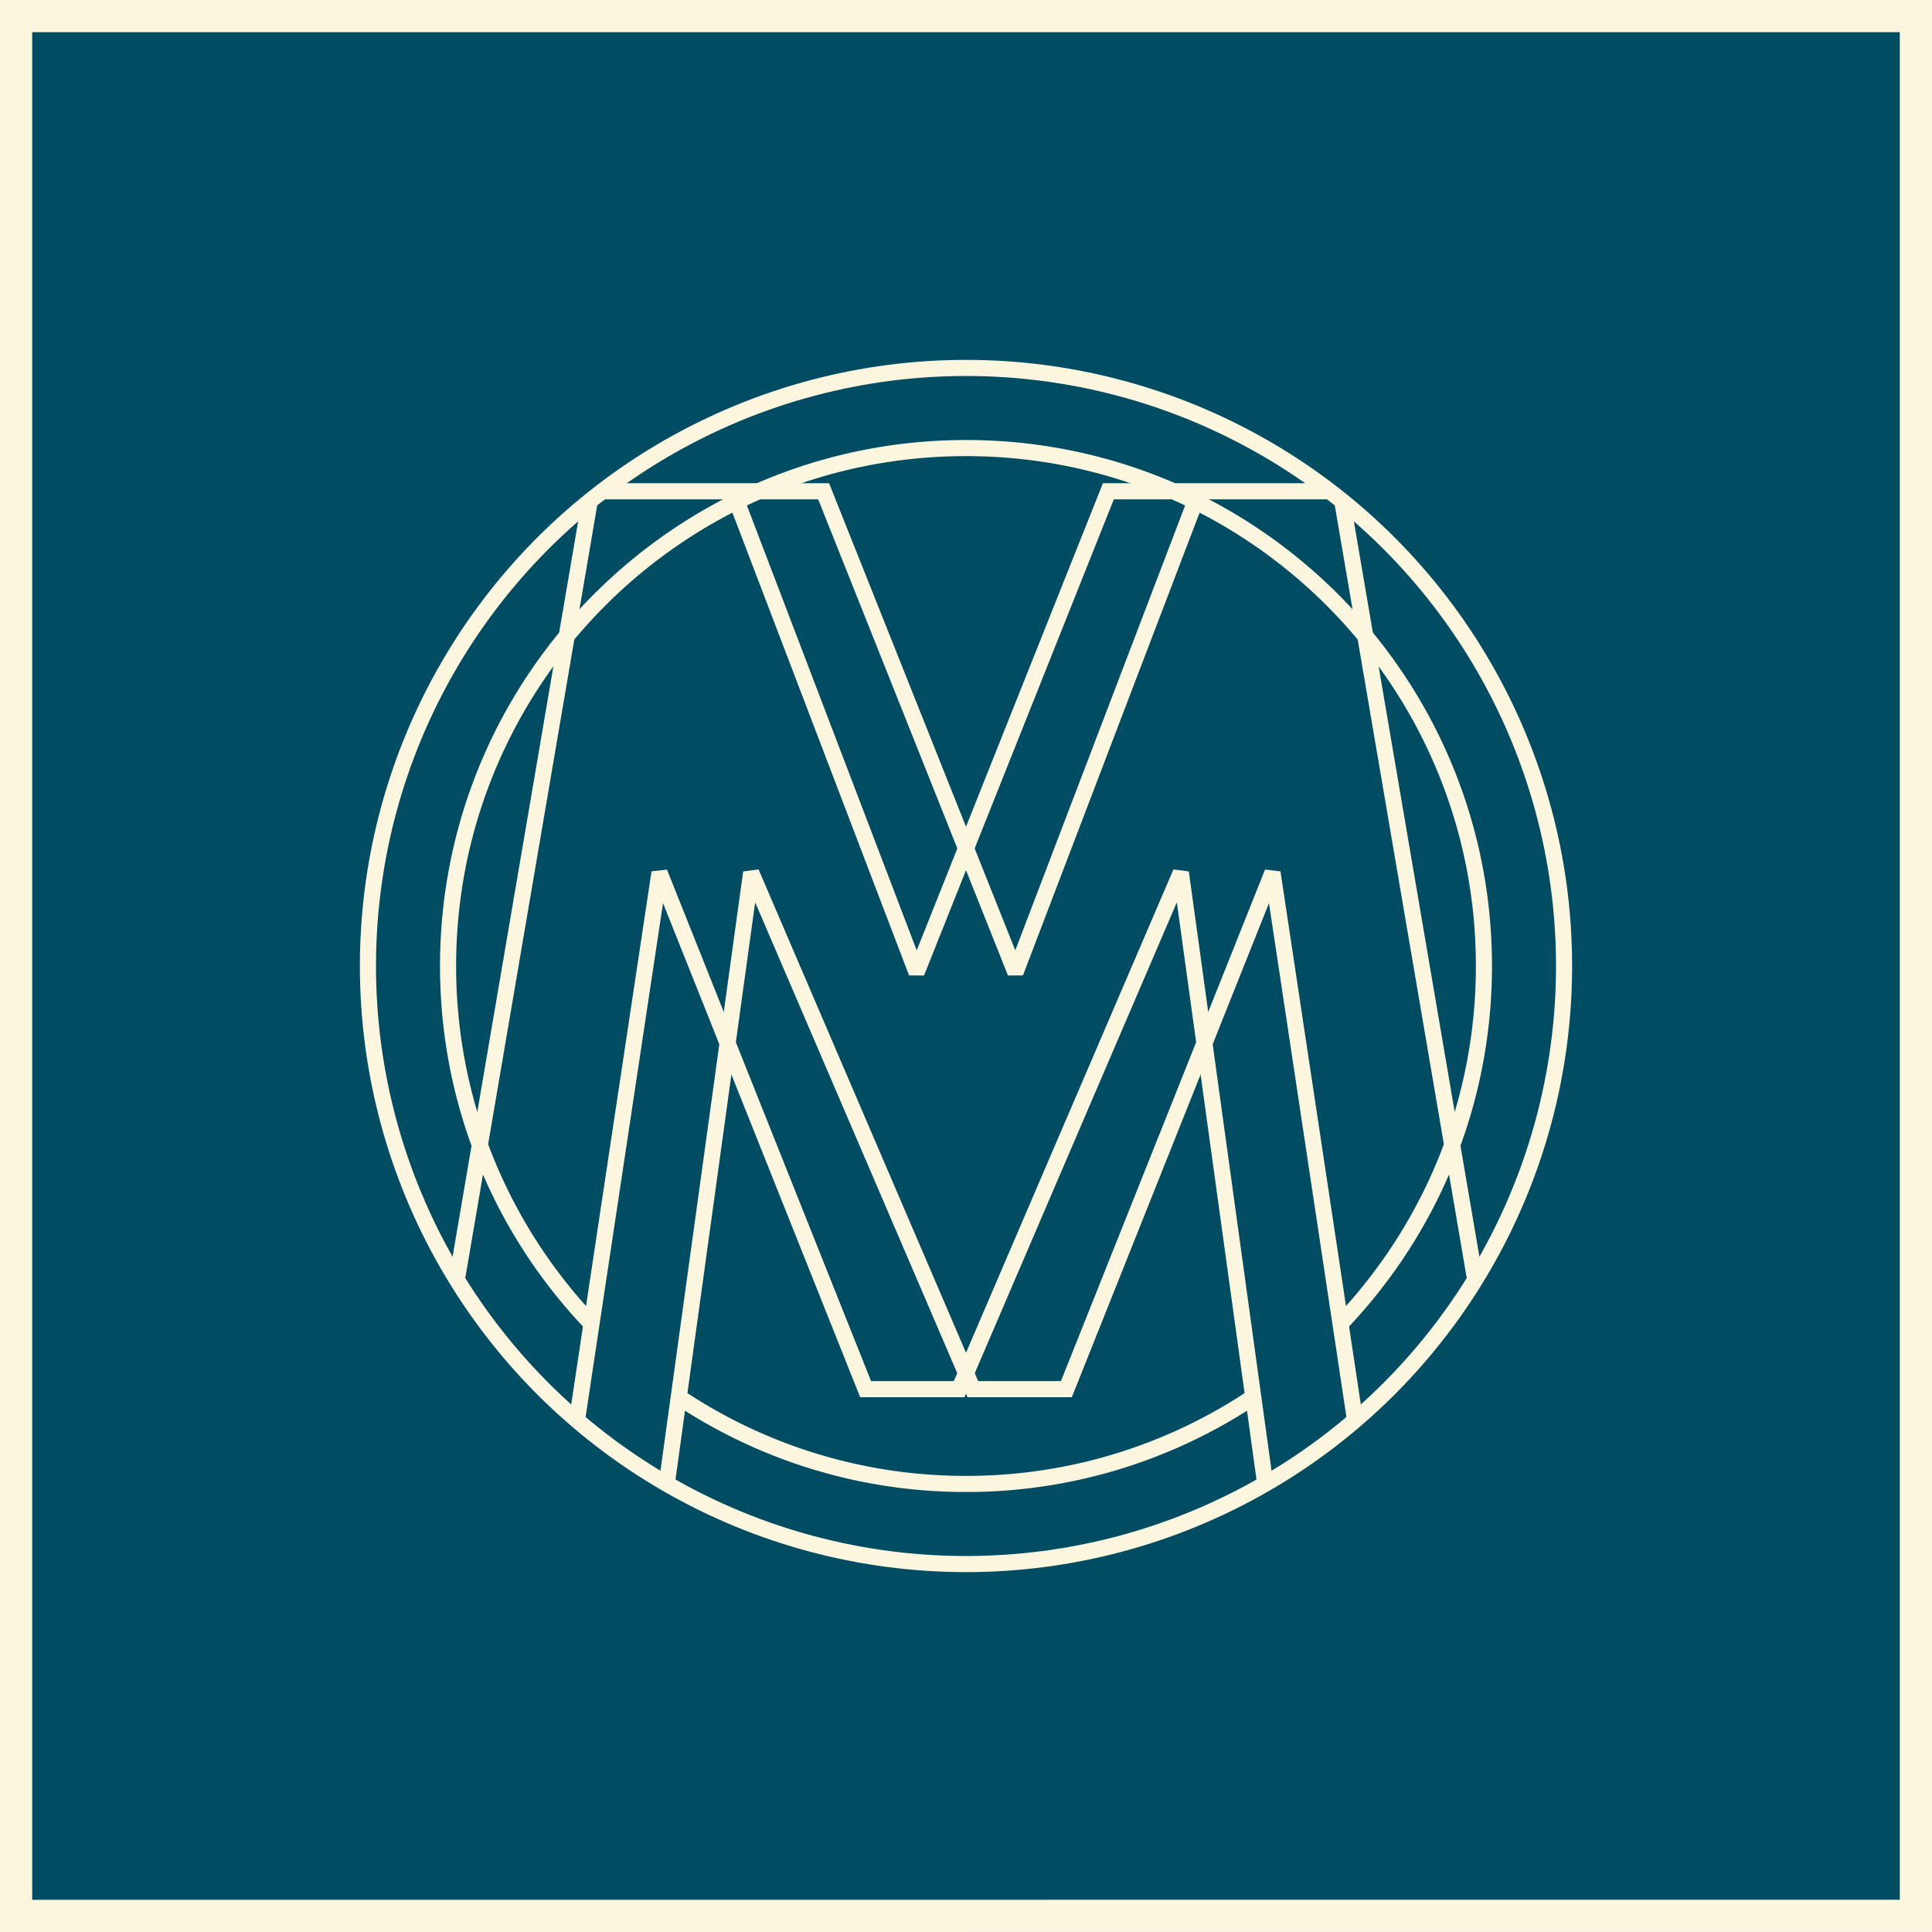 <svg xmlns="http://www.w3.org/2000/svg" viewBox="0 0 1200 1200" width="1200" height="1200">
    <rect x="0" y="0" width="1200" height="1200" fill="#808080" stroke="none"/>
    <title>Moving Mountains logo</title>
    <path fill="#004d63" stroke="#fcf6de" stroke-miterlimit="10" stroke-width="20" d="M10 10h1180v1179.97L10 1190V10z" />
    <g fill="none" stroke="#fcf6de" stroke-miterlimit="2" stroke-width="10">
        <circle cx="600" cy="600" r="371.47" />
        <path d="M778.41 867.73A320.2 320.2 0 0 1 600 921.7a320.2 320.2 0 0 1-178.41-53.97m-54.21-45.51C312.2 764.46 278.3 686.19 278.3 600c0-177.67 144.03-321.7 321.7-321.7S921.7 422.33 921.7 600c0 86.19-33.9 164.46-89.08 222.22" />
        <path d="m744.81 305.14-114.1 298.91-119.14-298.91H374.02" />
        <path d="m455.19 305.14 114.1 298.91 119.14-298.91h137.55m0 0H687.76m145.92 6.08 82.59 483.71M366.32 311.22l-82.59 483.71" />
        <path d="m785.86 921.7-52.41-379.74-137.71 320.87h-58.09L409.62 541.96l-51.26 340.18" />
        <path d="m414.14 921.7 52.41-379.74 137.71 320.87h58.09l128.03-320.87 51.27 340.18" />
    </g>
</svg>